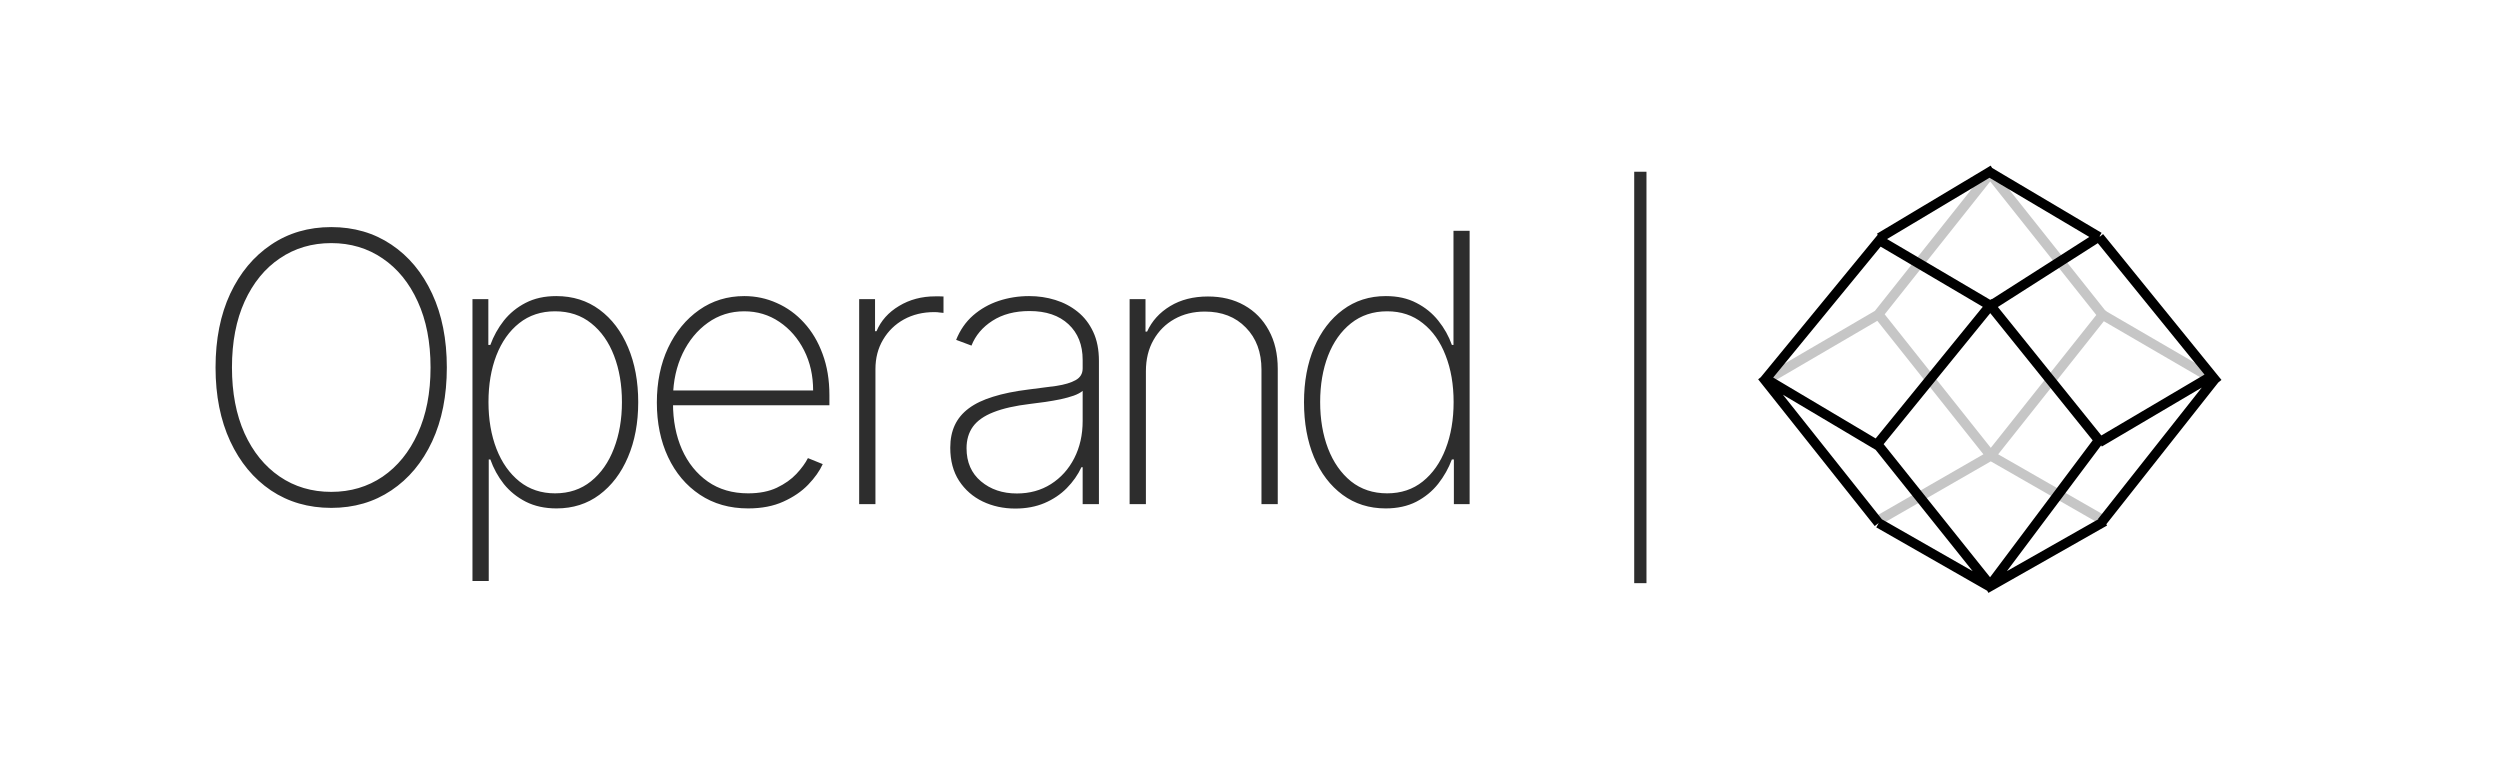 <svg width="306" height="93" viewBox="0 0 306 93" fill="none" xmlns="http://www.w3.org/2000/svg">
<rect width="306" height="93" fill="white"/>
<path d="M54.692 44.98C54.692 48.432 54.093 51.449 52.895 54.03C51.697 56.6 50.031 58.599 47.897 60.025C45.773 61.452 43.323 62.165 40.546 62.165C37.758 62.165 35.297 61.452 33.162 60.025C31.039 58.588 29.378 56.584 28.18 54.014C26.982 51.433 26.383 48.422 26.383 44.98C26.383 41.528 26.982 38.517 28.18 35.947C29.389 33.377 31.055 31.379 33.179 29.952C35.302 28.515 37.758 27.796 40.546 27.796C43.323 27.796 45.773 28.509 47.897 29.936C50.031 31.362 51.697 33.366 52.895 35.947C54.093 38.517 54.692 41.528 54.692 44.98ZM52.699 44.98C52.699 41.877 52.177 39.187 51.131 36.911C50.097 34.635 48.664 32.876 46.835 31.634C45.005 30.382 42.909 29.756 40.546 29.756C38.183 29.756 36.086 30.377 34.257 31.618C32.427 32.849 30.99 34.608 29.944 36.894C28.91 39.17 28.392 41.866 28.392 44.98C28.392 48.062 28.904 50.747 29.928 53.034C30.963 55.31 32.395 57.074 34.224 58.326C36.054 59.579 38.161 60.205 40.546 60.205C42.909 60.205 45.005 59.584 46.835 58.343C48.664 57.09 50.097 55.326 51.131 53.05C52.177 50.774 52.699 48.084 52.699 44.98ZM57.83 71.117V36.617H59.773V42.22H60.019C60.41 41.142 60.961 40.151 61.668 39.247C62.387 38.343 63.275 37.619 64.331 37.074C65.398 36.519 66.651 36.241 68.088 36.241C70.114 36.241 71.878 36.796 73.381 37.907C74.884 39.018 76.049 40.553 76.876 42.514C77.704 44.463 78.118 46.701 78.118 49.227C78.118 51.754 77.699 53.997 76.86 55.958C76.032 57.907 74.867 59.443 73.364 60.564C71.872 61.675 70.125 62.23 68.121 62.23C66.694 62.23 65.442 61.958 64.364 61.414C63.296 60.869 62.398 60.145 61.668 59.241C60.95 58.326 60.4 57.324 60.019 56.235H59.822V71.117H57.83ZM59.79 49.211C59.79 51.346 60.117 53.257 60.77 54.945C61.423 56.622 62.36 57.95 63.58 58.931C64.799 59.9 66.253 60.385 67.941 60.385C69.651 60.385 71.116 59.894 72.335 58.914C73.566 57.923 74.502 56.584 75.145 54.896C75.798 53.208 76.125 51.313 76.125 49.211C76.125 47.109 75.804 45.22 75.161 43.543C74.519 41.866 73.588 40.543 72.368 39.573C71.148 38.593 69.673 38.103 67.941 38.103C66.231 38.103 64.767 38.588 63.547 39.557C62.338 40.515 61.407 41.833 60.754 43.51C60.111 45.176 59.79 47.077 59.79 49.211ZM91.572 62.23C89.307 62.23 87.336 61.669 85.659 60.548C83.982 59.426 82.686 57.891 81.771 55.941C80.856 53.992 80.399 51.77 80.399 49.276C80.399 46.772 80.856 44.539 81.771 42.579C82.697 40.619 83.965 39.072 85.577 37.94C87.189 36.807 89.029 36.241 91.098 36.241C92.503 36.241 93.832 36.524 95.084 37.09C96.347 37.646 97.458 38.452 98.417 39.508C99.386 40.564 100.143 41.839 100.687 43.331C101.243 44.822 101.52 46.499 101.52 48.362V49.603H81.657V47.79H99.527C99.527 45.971 99.157 44.332 98.417 42.873C97.676 41.414 96.669 40.254 95.395 39.394C94.12 38.533 92.688 38.103 91.098 38.103C89.432 38.103 87.946 38.572 86.639 39.508C85.343 40.434 84.314 41.686 83.552 43.265C82.8 44.844 82.408 46.608 82.375 48.558V49.374C82.375 51.465 82.74 53.344 83.47 55.01C84.21 56.666 85.267 57.978 86.639 58.947C88.011 59.905 89.656 60.385 91.572 60.385C92.944 60.385 94.115 60.156 95.084 59.698C96.064 59.23 96.865 58.664 97.486 57.999C98.106 57.335 98.575 56.693 98.89 56.072L100.704 56.807C100.322 57.646 99.729 58.484 98.923 59.323C98.128 60.15 97.115 60.842 95.885 61.397C94.665 61.953 93.227 62.23 91.572 62.23ZM105.161 61.708V36.617H107.105V40.537H107.285C107.829 39.252 108.749 38.223 110.045 37.45C111.341 36.666 112.817 36.274 114.472 36.274C114.646 36.274 114.821 36.274 114.995 36.274C115.169 36.274 115.332 36.279 115.485 36.29V38.299C115.354 38.288 115.196 38.272 115.011 38.25C114.837 38.218 114.619 38.201 114.358 38.201C112.964 38.201 111.722 38.501 110.633 39.1C109.555 39.699 108.706 40.526 108.085 41.583C107.464 42.628 107.154 43.826 107.154 45.176V61.708H105.161ZM124.267 62.247C122.819 62.247 121.49 61.958 120.281 61.381C119.084 60.804 118.12 59.96 117.39 58.849C116.671 57.738 116.312 56.388 116.312 54.798C116.312 53.752 116.497 52.832 116.867 52.037C117.238 51.242 117.809 50.556 118.583 49.979C119.356 49.402 120.347 48.928 121.556 48.558C122.764 48.177 124.207 47.883 125.884 47.676C127.159 47.523 128.297 47.376 129.298 47.235C130.3 47.082 131.084 46.848 131.651 46.532C132.228 46.216 132.517 45.737 132.517 45.095V44.049C132.517 42.22 131.939 40.766 130.785 39.688C129.631 38.61 128.041 38.071 126.015 38.071C124.218 38.071 122.704 38.468 121.474 39.263C120.254 40.047 119.399 41.06 118.909 42.301L117.031 41.599C117.51 40.401 118.201 39.405 119.105 38.61C120.02 37.815 121.066 37.221 122.242 36.829C123.429 36.437 124.67 36.241 125.966 36.241C127.088 36.241 128.155 36.399 129.168 36.715C130.191 37.031 131.101 37.51 131.896 38.152C132.702 38.795 133.339 39.617 133.807 40.619C134.275 41.61 134.509 42.797 134.509 44.18V61.708H132.517V57.183H132.37C131.934 58.119 131.335 58.974 130.573 59.747C129.821 60.51 128.912 61.12 127.845 61.577C126.788 62.023 125.596 62.247 124.267 62.247ZM124.463 60.401C126.031 60.401 127.42 60.02 128.629 59.257C129.848 58.484 130.801 57.428 131.487 56.088C132.173 54.749 132.517 53.23 132.517 51.531V47.839C132.266 48.057 131.901 48.253 131.422 48.427C130.954 48.59 130.42 48.737 129.821 48.868C129.233 48.988 128.612 49.097 127.959 49.195C127.316 49.282 126.69 49.364 126.08 49.44C124.251 49.658 122.759 49.995 121.605 50.453C120.461 50.899 119.623 51.487 119.089 52.217C118.566 52.947 118.305 53.829 118.305 54.863C118.305 56.573 118.893 57.923 120.069 58.914C121.245 59.905 122.71 60.401 124.463 60.401ZM140.258 45.438V61.708H138.265V36.617H140.209V40.586H140.405C140.993 39.29 141.935 38.25 143.231 37.466C144.527 36.682 146.068 36.29 147.854 36.29C149.542 36.29 151.023 36.649 152.297 37.368C153.582 38.087 154.584 39.111 155.303 40.439C156.032 41.757 156.397 43.331 156.397 45.16V61.708H154.404V45.242C154.404 43.107 153.767 41.392 152.493 40.096C151.23 38.789 149.558 38.136 147.478 38.136C146.084 38.136 144.843 38.441 143.754 39.051C142.665 39.66 141.81 40.515 141.189 41.615C140.568 42.704 140.258 43.978 140.258 45.438ZM169.608 62.23C167.593 62.23 165.834 61.675 164.331 60.564C162.829 59.453 161.663 57.923 160.836 55.974C160.019 54.014 159.61 51.765 159.61 49.227C159.61 46.712 160.024 44.479 160.852 42.53C161.69 40.57 162.861 39.034 164.364 37.923C165.867 36.802 167.62 36.241 169.624 36.241C171.061 36.241 172.308 36.519 173.365 37.074C174.432 37.619 175.325 38.343 176.044 39.247C176.773 40.151 177.329 41.142 177.71 42.22H177.906V28.253H179.882V61.708H177.955V56.235H177.71C177.307 57.313 176.746 58.31 176.027 59.225C175.309 60.129 174.416 60.858 173.348 61.414C172.281 61.958 171.034 62.23 169.608 62.23ZM169.787 60.385C171.486 60.385 172.94 59.9 174.149 58.931C175.369 57.95 176.3 56.622 176.942 54.945C177.596 53.257 177.922 51.346 177.922 49.211C177.922 47.077 177.596 45.176 176.942 43.51C176.3 41.833 175.369 40.515 174.149 39.557C172.94 38.588 171.486 38.103 169.787 38.103C168.067 38.103 166.591 38.593 165.36 39.573C164.141 40.543 163.204 41.866 162.551 43.543C161.908 45.22 161.587 47.109 161.587 49.211C161.587 51.313 161.908 53.208 162.551 54.896C163.204 56.584 164.141 57.923 165.36 58.914C166.591 59.894 168.067 60.385 169.787 60.385Z" fill="#2D2D2D"/>
<line x1="200.778" y1="21.021" x2="200.778" y2="71.379" stroke="#2D2D2D" stroke-width="1.5"/>
<path d="M243.598 21.249L244.067 20.875L243.598 20.284L243.128 20.876L243.598 21.249ZM229.886 38.514L230.188 39.032L230.285 38.975L230.355 38.887L229.886 38.514ZM257.32 38.514L256.85 38.887L256.921 38.976L257.018 39.032L257.32 38.514ZM257.854 38.887L258.228 38.417L257.288 37.671L256.915 38.141L257.854 38.887ZM256.726 63.955L257.247 64.254L257.844 63.213L257.323 62.914L256.726 63.955ZM230.42 38.14L230.047 37.671L229.107 38.417L229.48 38.887L230.42 38.14ZM229.872 63.026L229.351 63.325L229.95 64.365L230.47 64.066L229.872 63.026ZM243.128 20.876L229.416 38.141L230.355 38.887L244.068 21.622L243.128 20.876ZM216.561 46.989L230.188 39.032L229.583 37.996L215.956 45.953L216.561 46.989ZM243.128 21.622L256.85 38.887L257.79 38.141L244.067 20.875L243.128 21.622ZM271.302 45.952L257.622 37.995L257.018 39.032L270.698 46.99L271.302 45.952ZM244.142 56.152L257.854 38.887L256.915 38.141L243.203 55.406L244.142 56.152ZM243.374 56.299L256.726 63.955L257.323 62.914L243.971 55.258L243.374 56.299ZM244.142 55.406L230.42 38.14L229.48 38.887L243.203 56.152L244.142 55.406ZM243.373 55.259L229.872 63.026L230.47 64.066L243.972 56.299L243.373 55.259Z" fill="#C6C6C6"/>
<path d="M243.598 37.391L244.063 37.77L244.504 37.228L243.902 36.874L243.598 37.391ZM230.777 29.143L230.26 28.839L229.651 29.873L230.168 30.177L230.777 29.143ZM216.658 45.984L216.142 45.678L215.529 46.709L216.045 47.016L216.658 45.984ZM230.77 63.804L230.249 63.507L229.654 64.549L230.175 64.846L230.77 63.804ZM229.787 54.361L229.322 53.983L229.016 54.358L229.319 54.736L229.787 54.361ZM215.654 46.005L215.273 46.468L216.2 47.23L216.581 46.766L215.654 46.005ZM244.124 37.059L243.748 36.591L242.813 37.344L243.19 37.811L244.124 37.059ZM257.794 29.116L257.416 28.65L256.485 29.406L256.863 29.872L257.794 29.116ZM257.327 54.319L257.687 53.838L256.727 53.119L256.367 53.599L257.327 54.319ZM271.435 46.924L271.807 46.453L270.865 45.71L270.493 46.18L271.435 46.924ZM242.994 71.835L243.368 72.304L244.306 71.554L243.931 71.086L242.994 71.835ZM229.096 63.919L229.47 64.389L230.409 63.642L230.036 63.172L229.096 63.919ZM256.108 29.227L256.624 29.533L257.236 28.5L256.72 28.195L256.108 29.227ZM243.902 37.983L257.32 29.415L256.675 28.403L243.256 36.971L243.902 37.983ZM257.267 54.656L270.931 46.594L270.321 45.56L256.658 53.622L257.267 54.656ZM243.383 72.57L257.905 64.325L257.312 63.282L242.79 71.527L243.383 72.57ZM243.902 36.874L230.777 29.143L230.168 30.177L243.293 37.908L243.902 36.874ZM230.235 54.053L216.658 45.984L216.045 47.016L229.622 55.084L230.235 54.053ZM244.059 71.399L230.77 63.804L230.175 64.846L243.463 72.441L244.059 71.399ZM243.132 37.012L229.322 53.983L230.253 54.74L244.063 37.77L243.132 37.012ZM229.878 28.681L215.654 46.005L216.581 46.766L230.805 29.442L229.878 28.681ZM257.796 54.035L244.124 37.059L243.19 37.811L256.861 54.788L257.796 54.035ZM271.908 46.503L257.794 29.116L256.863 29.872L270.977 47.259L271.908 46.503ZM244.148 71.903L257.327 54.319L256.367 53.599L243.187 71.184L244.148 71.903ZM257.738 64.26L271.435 46.924L270.493 46.18L256.797 63.516L257.738 64.26ZM229.319 54.736L242.994 71.835L243.931 71.086L230.256 53.987L229.319 54.736ZM215.198 46.427L229.096 63.919L230.036 63.172L216.138 45.681L215.198 46.427ZM243.66 20.273L229.746 28.598L230.362 29.627L244.276 21.303L243.66 20.273ZM242.967 21.436L256.108 29.227L256.72 28.195L243.579 20.404L242.967 21.436Z" fill="black"/>
</svg>
